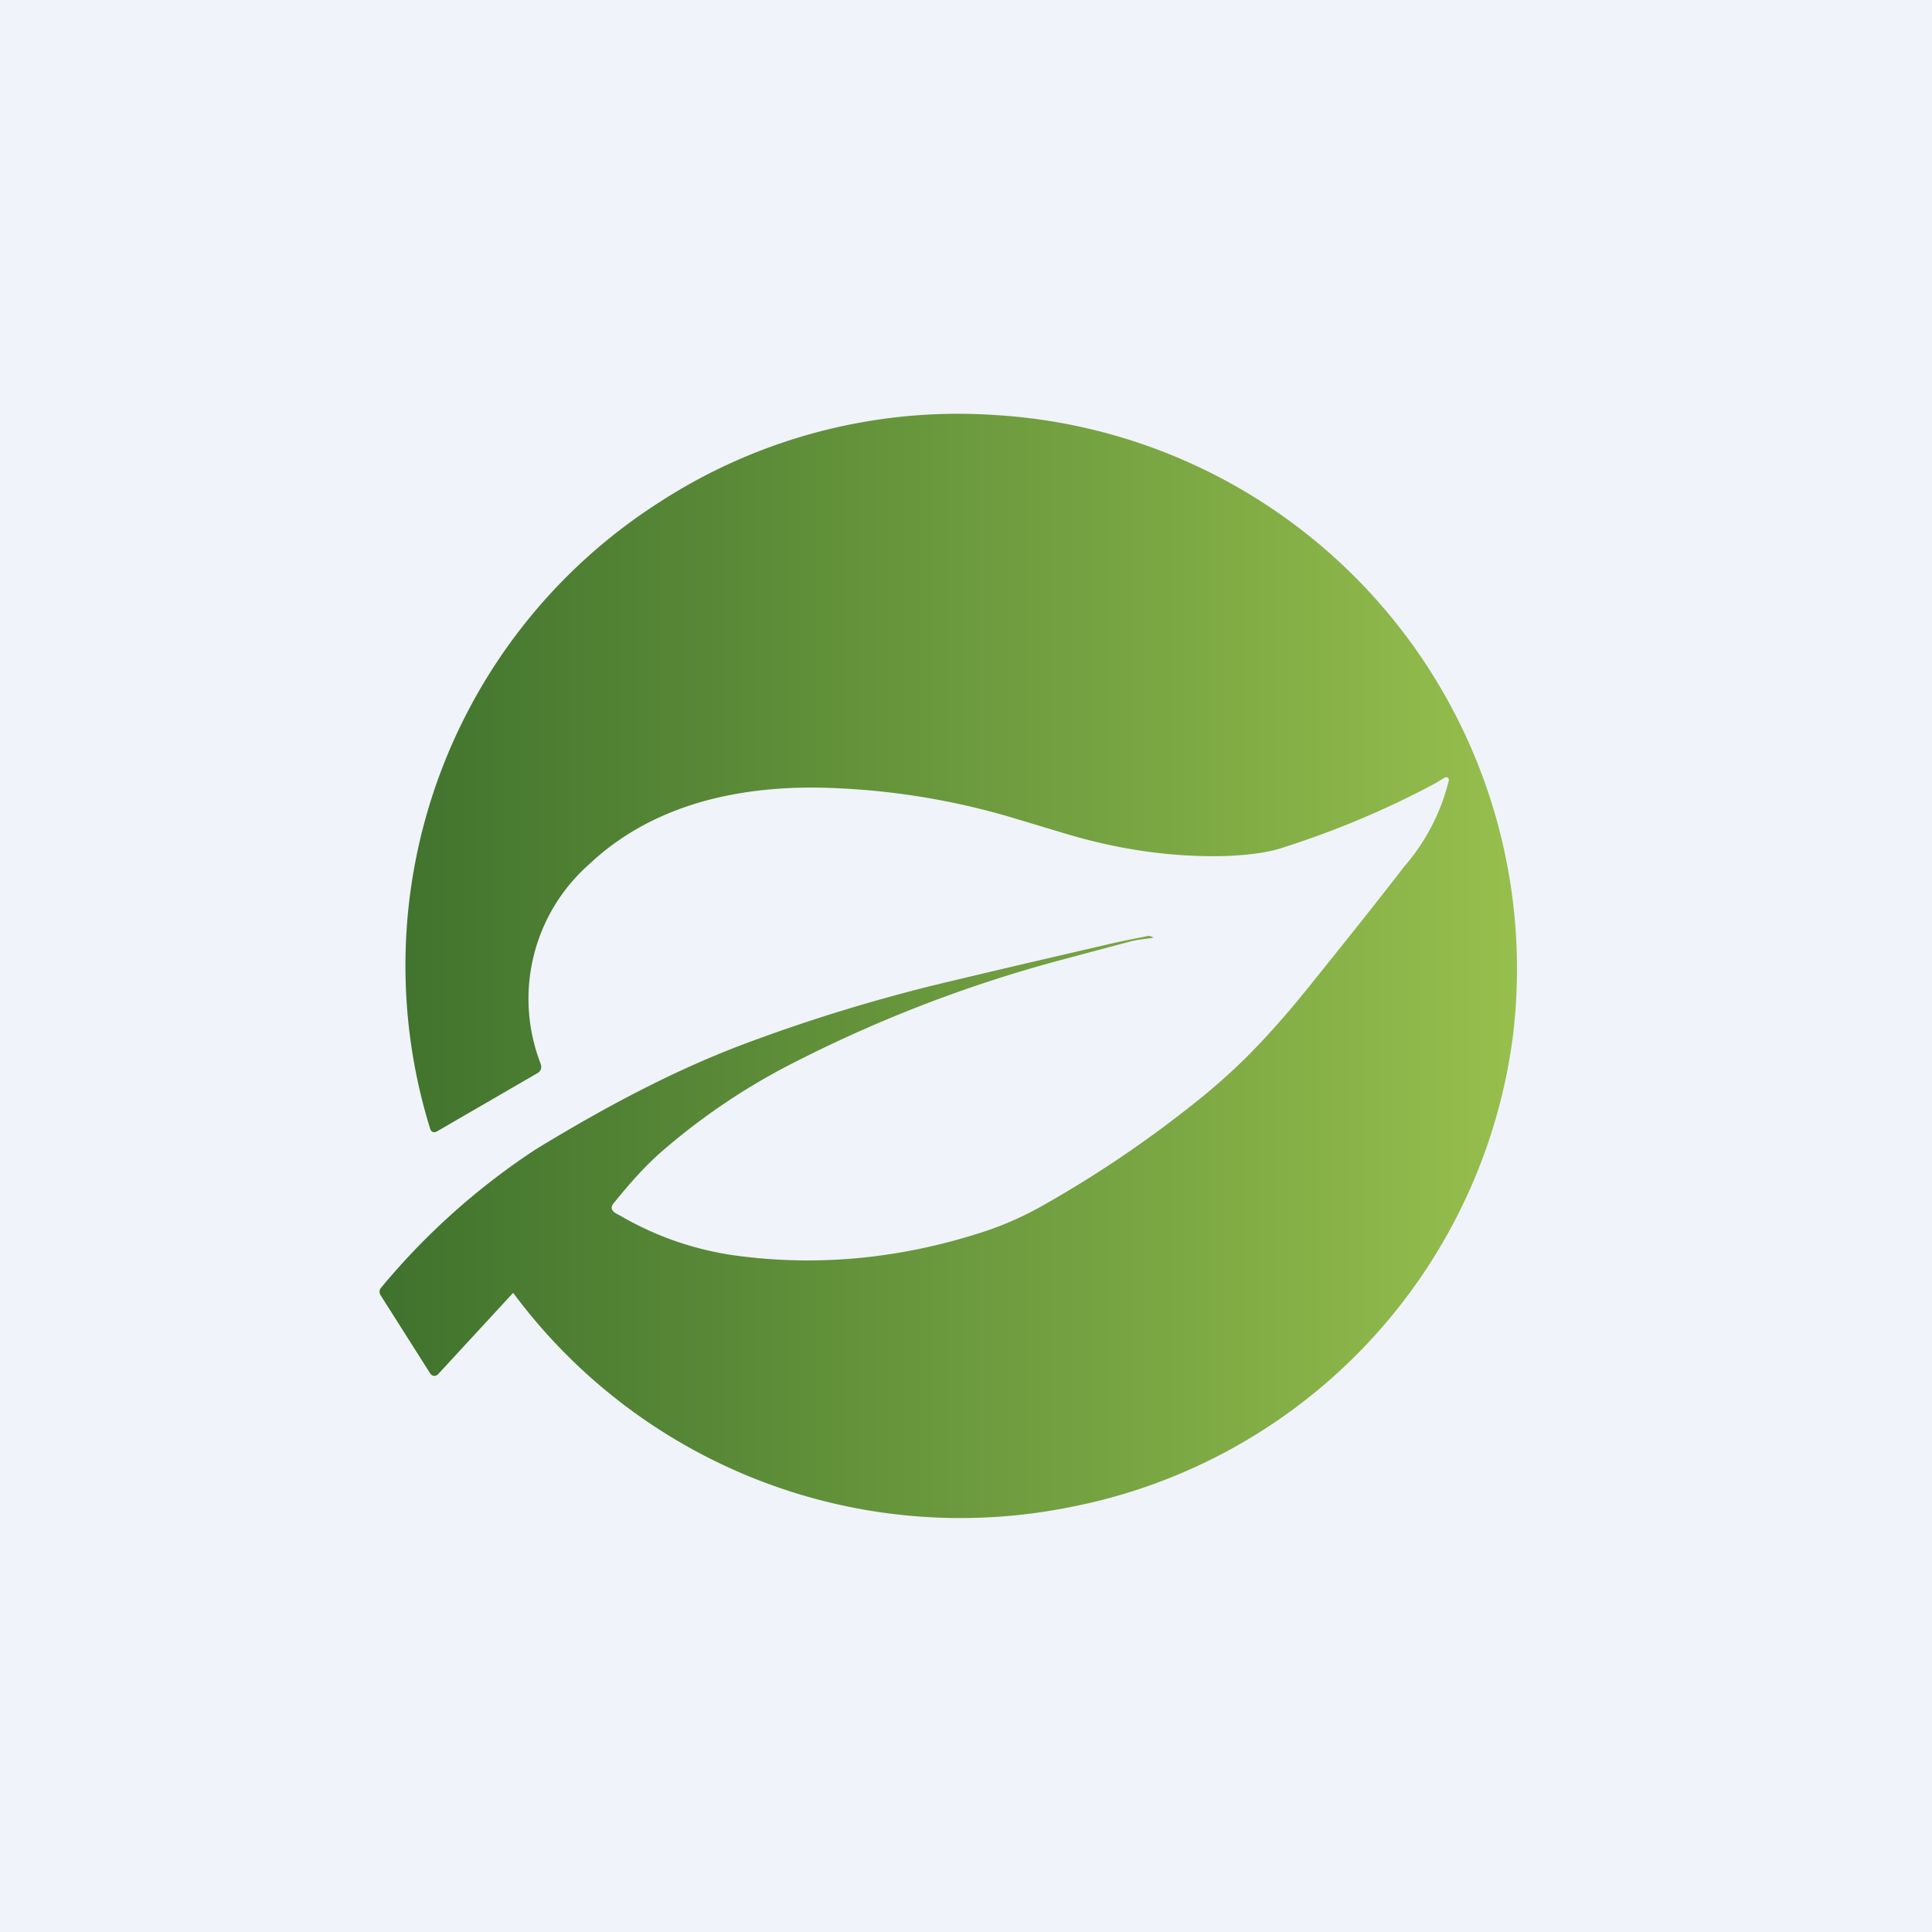 <?xml version='1.0' encoding='utf-8'?>
<!-- by TradeStack -->
<svg width="56" height="56" viewBox="0 0 56 56" xmlns="http://www.w3.org/2000/svg"><path fill="#F0F3FA" d="M0 0h56v56H0z" /><path d="M41.99 22.6a.06.06 0 0 0-.06-.07h-.04l-.26.16c-1.45.78-2.94 1.4-4.48 1.89-.4.13-.93.2-1.56.23-1.59.05-3.2-.18-4.85-.69l-1.5-.45a21.14 21.14 0 0 0-5.14-.83c-2.57-.1-5.14.44-7.01 2.2a5.2 5.2 0 0 0-1.42 5.79c.04.13.01.22-.1.28l-2.88 1.67c-.11.07-.2.04-.23-.09a15.94 15.94 0 0 1 6.68-18.15 15.89 15.89 0 0 1 9.7-2.51 16.08 16.08 0 0 1 15.01 18.02 16 16 0 0 1-12.81 13.63 16.13 16.13 0 0 1-16.16-6.2.05.05 0 0 0-.04.03l-2.14 2.32a.15.15 0 0 1-.12.05.15.15 0 0 1-.11-.07l-1.44-2.27a.18.18 0 0 1 .02-.22 20.26 20.26 0 0 1 4.47-4c2-1.22 4.06-2.33 6.24-3.13 1.7-.63 3.45-1.17 5.26-1.62 1.7-.41 3.38-.8 5.02-1.18.42-.1.83-.18 1.24-.26a.2.2 0 0 1 .1.02c.06.02.06.03 0 .04-.22.03-.44.05-.66.11l-1.87.5a39.23 39.23 0 0 0-7.68 2.92 18.9 18.9 0 0 0-3.97 2.64c-.53.46-.96.96-1.4 1.5-.11.13-.09.23.07.32l.13.07c1.02.59 2.1.96 3.23 1.13 2.41.34 4.84.12 7.29-.68.55-.18 1.1-.42 1.64-.72a33.1 33.1 0 0 0 4.15-2.76c.74-.57 1.38-1.13 1.94-1.7.6-.61 1.2-1.3 1.82-2.08.9-1.12 1.79-2.23 2.63-3.32A5.97 5.97 0 0 0 42 22.6Z" fill="url(#a2b1buugh)" /><defs><linearGradient id="a2b1buugh" x1="11" y1="27.27" x2="44" y2="27.27" gradientUnits="userSpaceOnUse"><stop stop-color="#3F722D" /><stop offset="1" stop-color="#96BF4D" /></linearGradient></defs></svg>